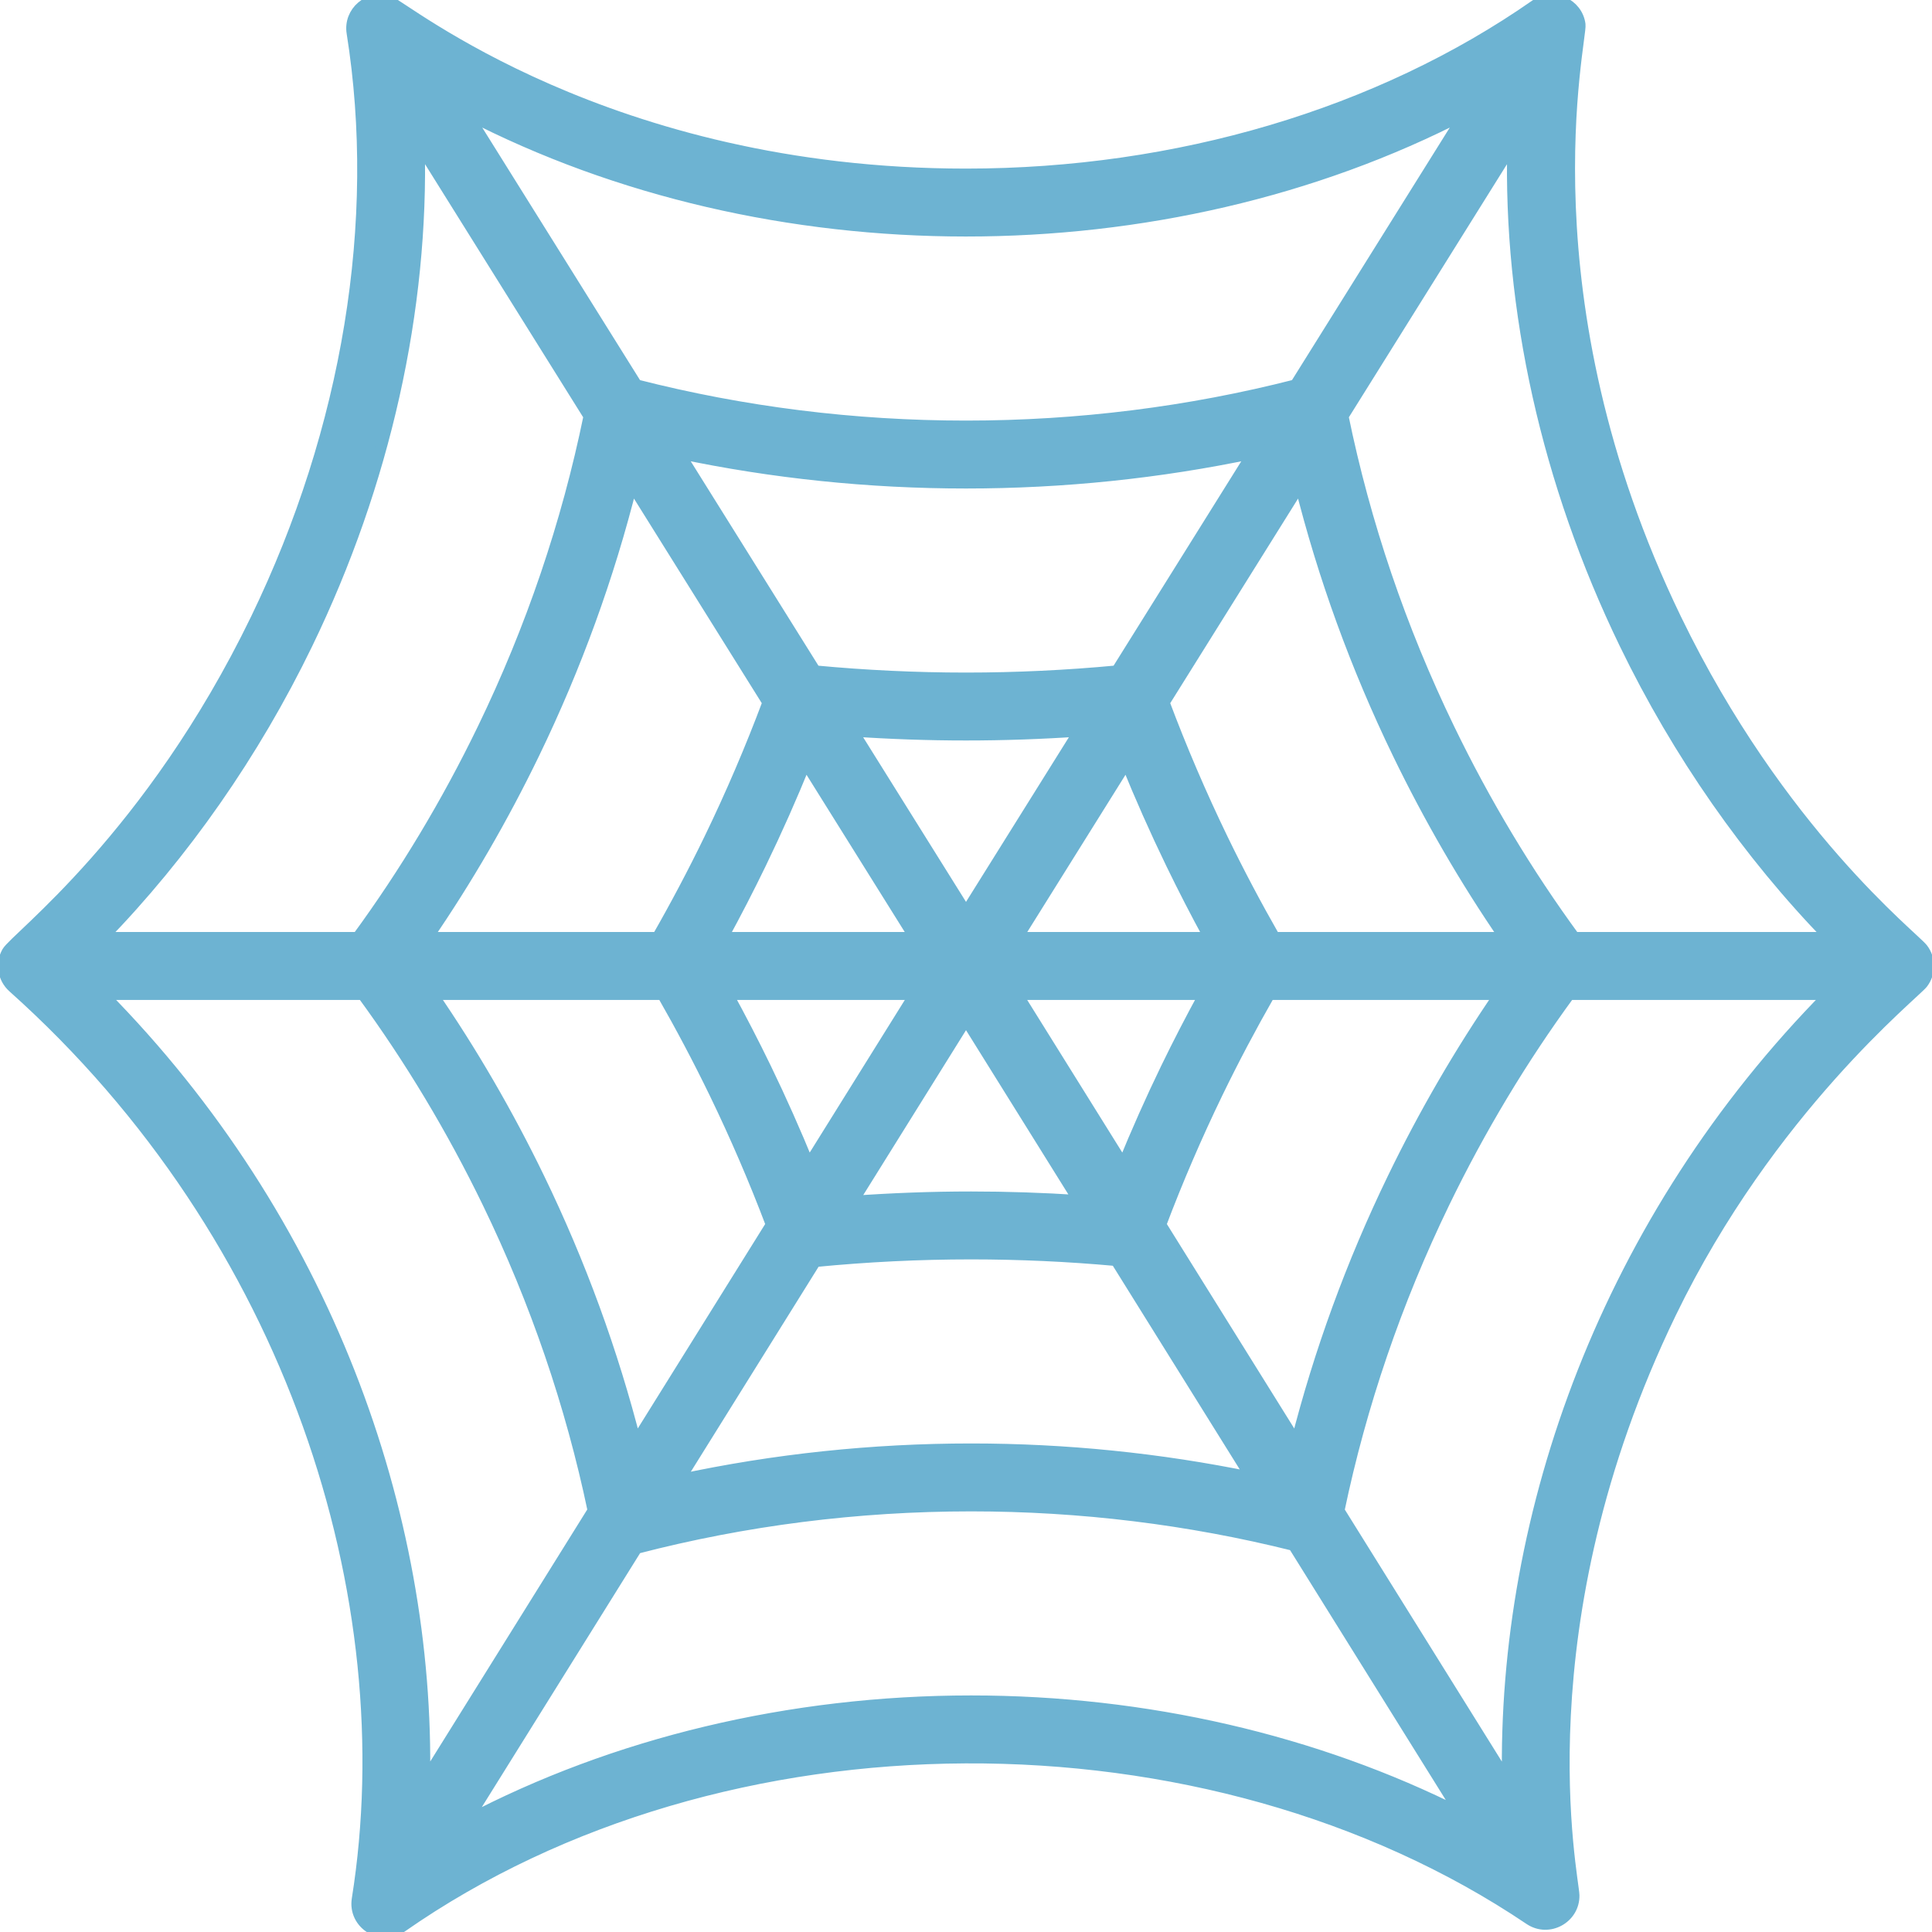 <?xml version="1.0" encoding="utf-8"?>
<!-- Generator: Adobe Illustrator 16.0.0, SVG Export Plug-In . SVG Version: 6.00 Build 0)  -->
<!DOCTYPE svg PUBLIC "-//W3C//DTD SVG 1.1//EN" "http://www.w3.org/Graphics/SVG/1.1/DTD/svg11.dtd">
<svg version="1.1" id="Capa_1" xmlns="http://www.w3.org/2000/svg" xmlns:xlink="http://www.w3.org/1999/xlink" x="0px" y="0px"
	 width="512px" height="512px" viewBox="0 0 512 512" enable-background="new 0 0 512 512" xml:space="preserve">
<path fill="#6DB3D2" stroke="#6DB3D2" stroke-width="3" stroke-miterlimit="10" d="M509.466,251.431
	c-2.403-3.118-37.922-30.762-65.337-87.35c-41.328-85.308-24.922-153.7-25.45-157.581c-0.719-5.48-7.141-8.399-11.772-5.109
	C365.493,30.274,311.904,46.18,256.003,46.18c-95.101,0-149.139-44.563-152.902-45.797c-5.35-1.761-10.654,2.815-9.744,8.341
	c7.944,49.869-1.104,105.041-25.48,155.357c-28.052,57.903-63.805,84.467-65.922,88.227c-1.76,3.106-1.06,6.965,1.528,9.277
	c74.074,66.222,103.928,162.073,91.236,241.717c-1.039,6.514,6.276,11.115,11.698,7.331c85.1-59.387,213.72-59.452,298.965-2.008
	c5.068,3.408,11.809-0.395,11.684-6.349c-0.075-4.625-14.569-71.25,25.697-154.367c26.152-53.981,64.581-84.595,66.705-87.351
	C511.527,257.886,511.544,254.125,509.466,251.431L509.466,251.431z M430.631,170.621c14.054,29.008,32.639,55.606,54.282,77.874
	h-67.689c-12.509-17.084-23.679-35.665-33.189-55.299c-12.87-26.565-22.331-54.438-28.163-82.894l45.075-72.148
	C399.799,82.006,409.99,128.017,430.631,170.621L430.631,170.621z M242.474,248.495h-51.028c3.531-6.459,6.92-13.033,10.123-19.646
	c4.248-8.769,8.228-17.736,11.894-26.791L242.474,248.495z M225.927,193.699c10.002,0.684,20.068,1.037,30.076,1.037
	c10.006,0,20.072-0.354,30.076-1.037l-30.076,48.14L225.927,193.699z M242.491,263.494L214.317,308.7
	c-3.526-8.636-7.324-17.188-11.38-25.562c-3.205-6.615-6.603-13.182-10.138-19.646L242.491,263.494L242.491,263.494z
	 M256.003,270.173l29.929,48.023c-9.502-0.619-19.062-0.943-28.561-0.943c-10.456,0-20.975,0.396-31.42,1.141L256.003,270.173z
	 M269.514,263.494h49.692c-3.533,6.463-6.933,13.029-10.14,19.646c-4.056,8.373-7.854,16.926-11.379,25.561L269.514,263.494z
	 M269.531,248.495l29.011-46.436c3.666,9.055,7.646,18.022,11.896,26.792c3.203,6.612,6.59,13.185,10.121,19.644H269.531z
	 M295.984,177.845c-13.229,1.25-26.66,1.892-39.981,1.892c-13.325,0-26.756-0.642-39.981-1.892l-36.091-57.767
	c24.834,5.231,50.342,7.88,76.072,7.88c25.728,0,51.237-2.648,76.072-7.88L295.984,177.845z M203.546,186.186
	c-4.581,12.221-9.774,24.356-15.475,36.124c-4.298,8.871-8.951,17.658-13.828,26.185h-61.05
	c10.512-15.315,19.998-31.665,28.28-48.76c11.138-22.989,19.835-46.923,25.948-71.373L203.546,186.186z M175.606,263.494
	c4.884,8.54,9.535,17.316,13.832,26.186c5.506,11.364,10.543,23.068,15.007,34.861l-35.999,57.763
	c-6.094-23.987-14.67-47.475-25.607-70.05c-8.286-17.104-17.784-33.439-28.301-48.76H175.606L175.606,263.494z M216.055,334.272
	c13.656-1.335,27.544-2.021,41.315-2.021c12.793,0,25.703,0.594,38.414,1.753l35.87,57.56c-24.305-4.998-49.217-7.532-74.284-7.532
	c-26.193,0-52.159,2.751-77.419,8.172L216.055,334.272z M307.564,324.547c4.461-11.793,9.496-23.5,15.002-34.865
	c4.3-8.875,8.951-17.649,13.832-26.187h61.067c-10.521,15.323-20.017,31.659-28.301,48.76
	c-10.929,22.56-19.504,46.052-25.599,70.063L307.564,324.547z M337.764,248.495c-4.877-8.528-9.531-17.314-13.828-26.184
	c-5.701-11.77-10.896-23.904-15.477-36.125l36.127-57.825c6.113,24.45,14.811,48.384,25.948,71.374
	c8.284,17.097,17.769,33.446,28.28,48.759L337.764,248.495L337.764,248.495z M388.312,30.063l-44.975,71.984
	c-28.293,7.234-57.658,10.912-87.337,10.912c-29.68,0-59.046-3.678-87.337-10.912l-44.972-71.983
	C203.725,71.516,308.141,71.589,388.312,30.063L388.312,30.063z M81.375,170.621c20.64-42.604,30.831-88.615,29.686-132.467
	l45.076,72.149c-5.833,28.456-15.294,56.328-28.164,82.892c-9.511,19.631-20.68,38.211-33.191,55.3H27.093
	C48.735,226.227,67.321,199.63,81.375,170.621z M27.212,263.494h68.932c12.516,17.096,23.684,35.664,33.198,55.3
	c12.662,26.137,22.028,53.54,27.883,81.517l-44.753,71.812C113.84,401.315,86.437,323.441,27.212,263.494L27.212,263.494z
	 M123.549,482.705l45.132-72.418c28.709-7.465,58.539-11.257,88.69-11.257c28.962,0,57.699,3.523,85.458,10.459l44.358,71.177
	c-38.479-19.383-83.53-29.858-129.815-29.858C209.356,450.809,162.869,462.003,123.549,482.705L123.549,482.705z M399.553,472.149
	l-44.757-71.815c5.854-28.01,15.216-55.425,27.868-81.541c9.51-19.631,20.678-38.199,33.198-55.299h68.931
	C425.831,323.177,398.179,401.066,399.553,472.149L399.553,472.149z"/>
</svg>

